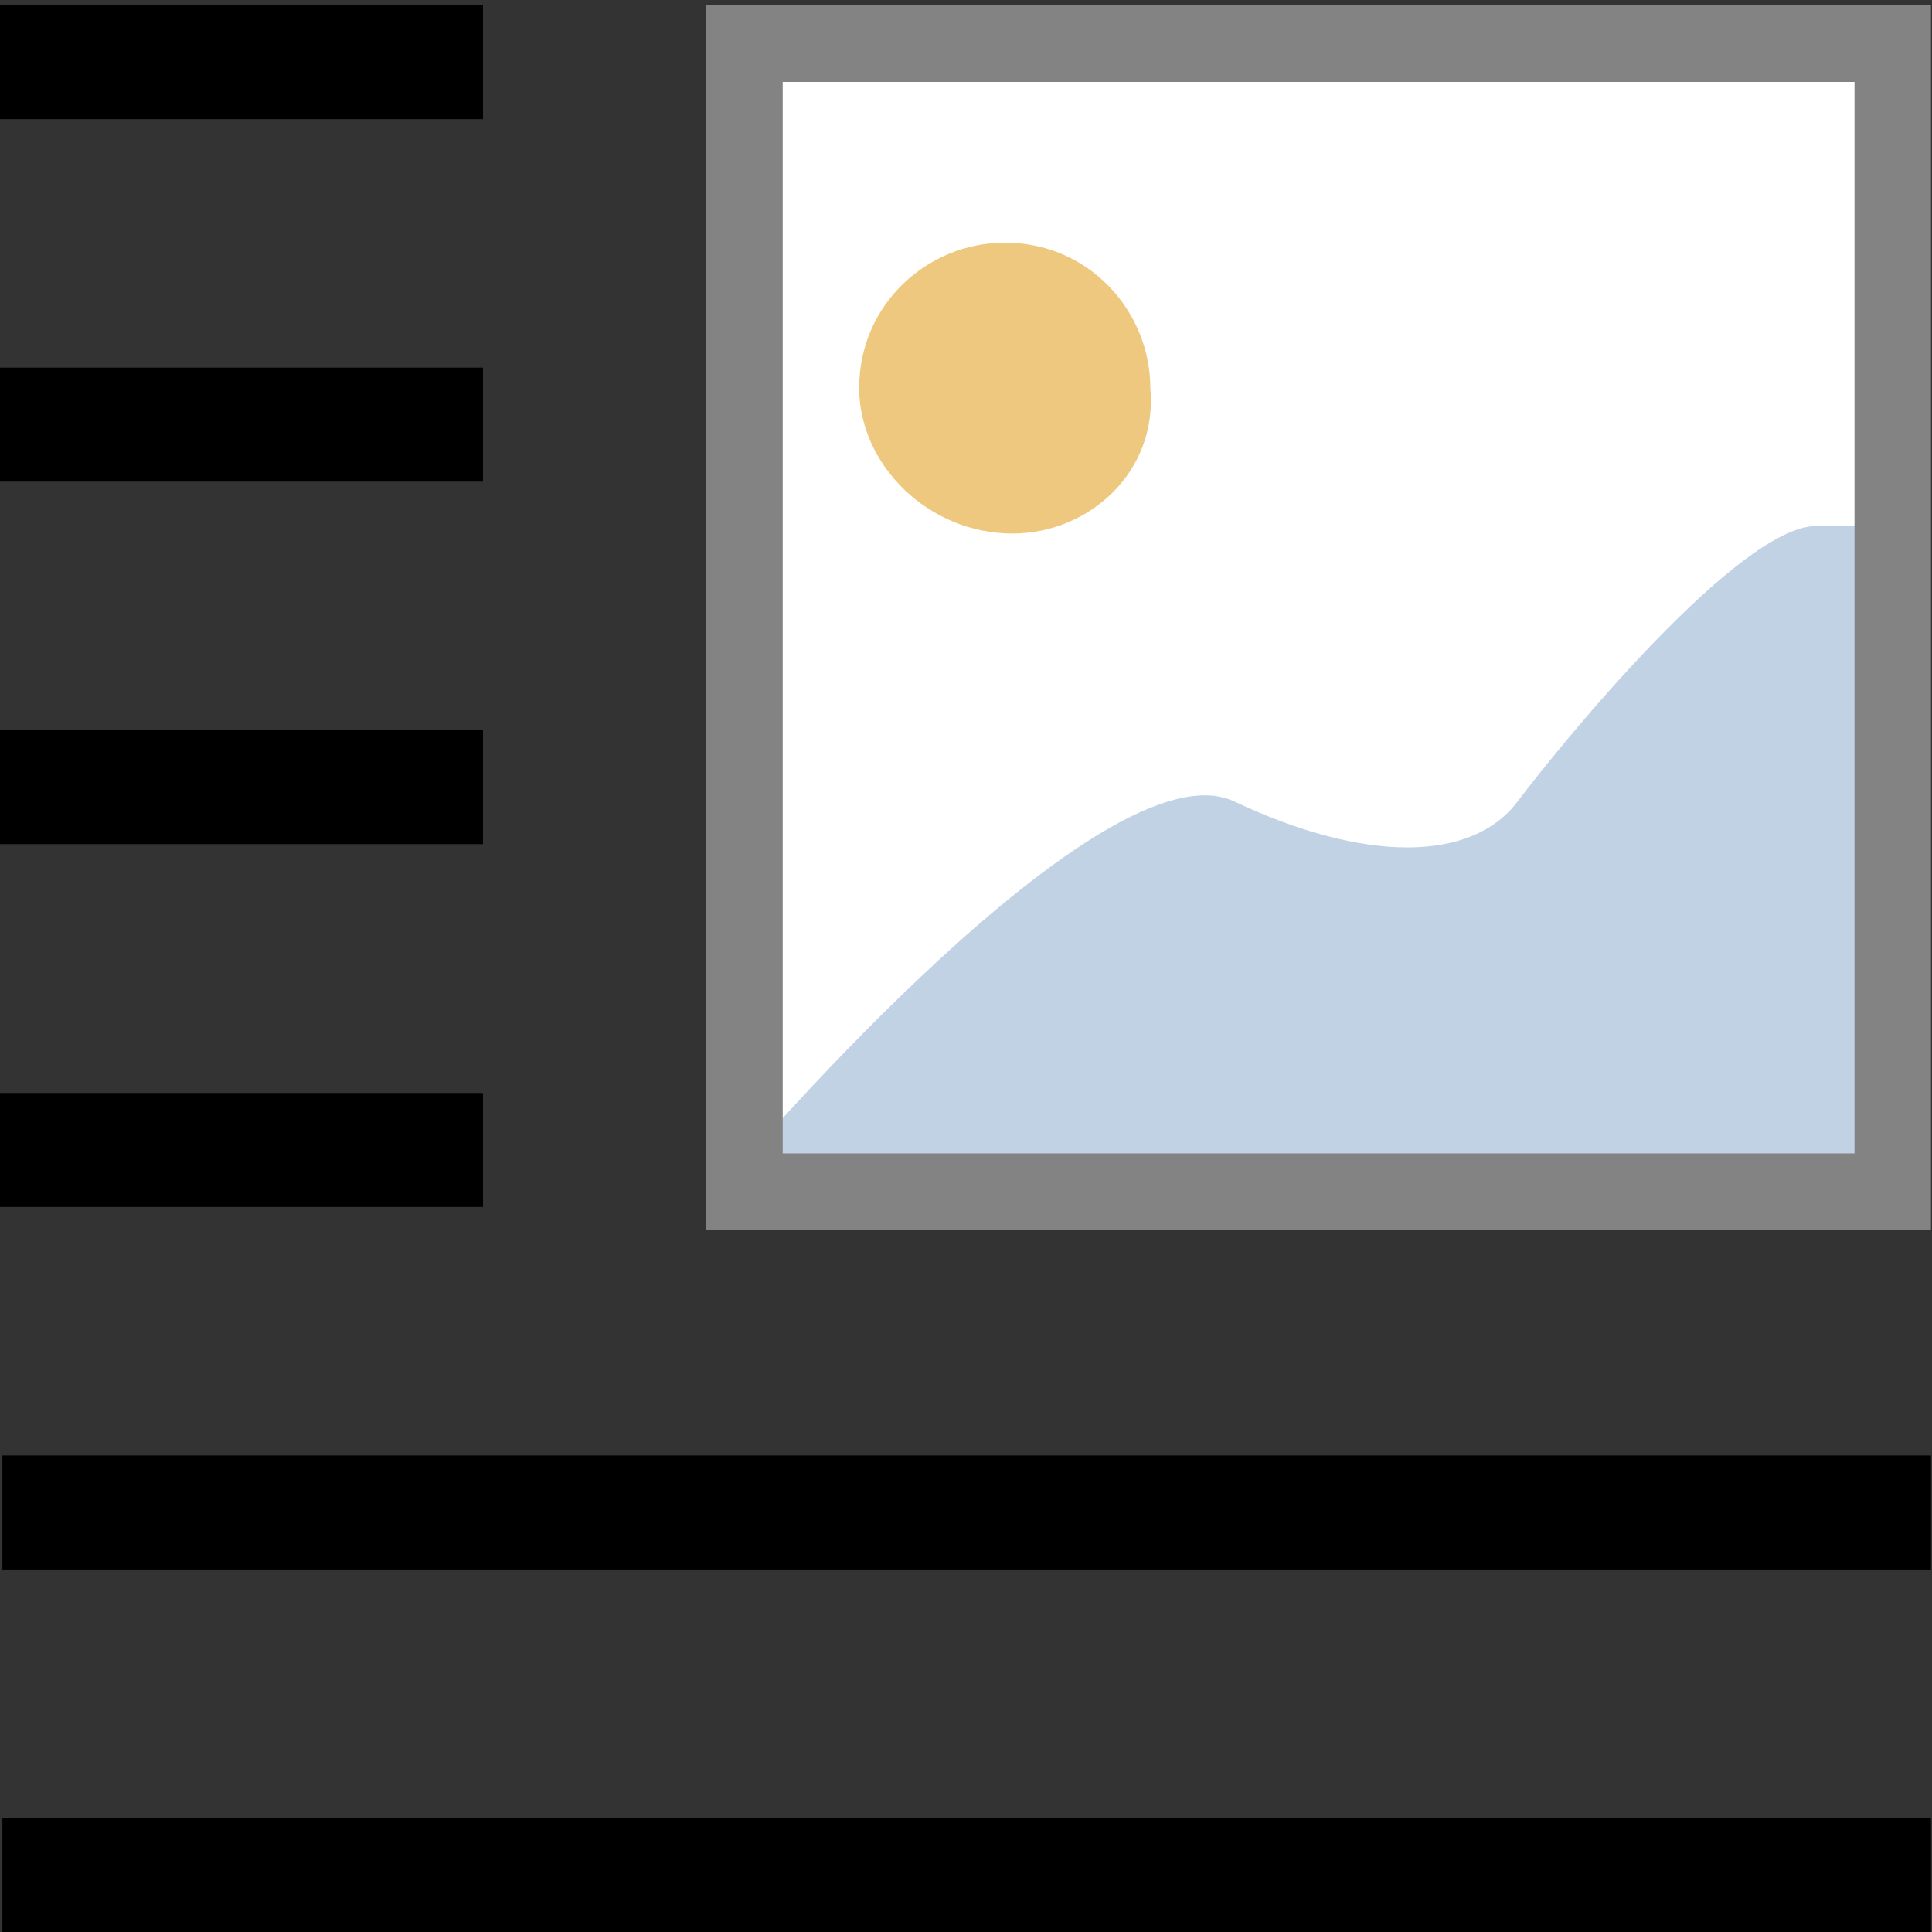 <?xml version="1.0" encoding="utf-8"?>
<!-- Generator: Adobe Illustrator 18.1.1, SVG Export Plug-In . SVG Version: 6.00 Build 0)  -->
<svg version="1.1" id="Capa_1" xmlns="http://www.w3.org/2000/svg" xmlns:xlink="http://www.w3.org/1999/xlink" x="0px" y="0px"
	 viewBox="0 -3 566 566" enable-background="new 0 -3 566 566" xml:space="preserve">
<rect x="0" y="-3" width="566" height="566" fill="#333333" stroke="none"/>
<g>
	<rect x="222.6" y="12" fill="#FFFFFF" width="329.7" height="329.7"/>
	<path fill="#C1D2E5" d="M218.1,337.2c0,0,105.4-123.4,143.5-105.4s69.5,17.9,83,0s65-80.7,87.5-80.7c22.4,0,24.7,0,24.7,0v186.1
		l-336.4,2.2v-2.2H218.1z"/>
	<path fill="#838383" d="M543.3-1.5h-314h-22.4V21v314v22.4l0,0h358.8l0,0v-22.4V21V-1.5H543.3z M543.3,334.9h-314V21h314V334.9z"/>
	<path fill="#EDC87E" d="M296.6,153.3L296.6,153.3c-24.7,0-44.9-20.2-44.9-42.6l0,0c0-24.7,20.2-42.6,42.6-42.6l0,0
		C319,68,337,88.2,337,110.7l0,0C339.2,135.3,319,153.3,296.6,153.3z"/>
</g>
<rect x="0.7" y="529.6" width="565" height="33.4"/>
<rect x="0" y="-1.5" width="141.5" height="33.4"/>
<rect x="0.7" y="423.4" width="565" height="33.4"/>
<rect x="0" y="317.2" width="141.5" height="33.4"/>
<rect x="0" y="210.9" width="141.5" height="33.4"/>
<rect x="0" y="104.7" width="141.5" height="33.4"/>
</svg>

